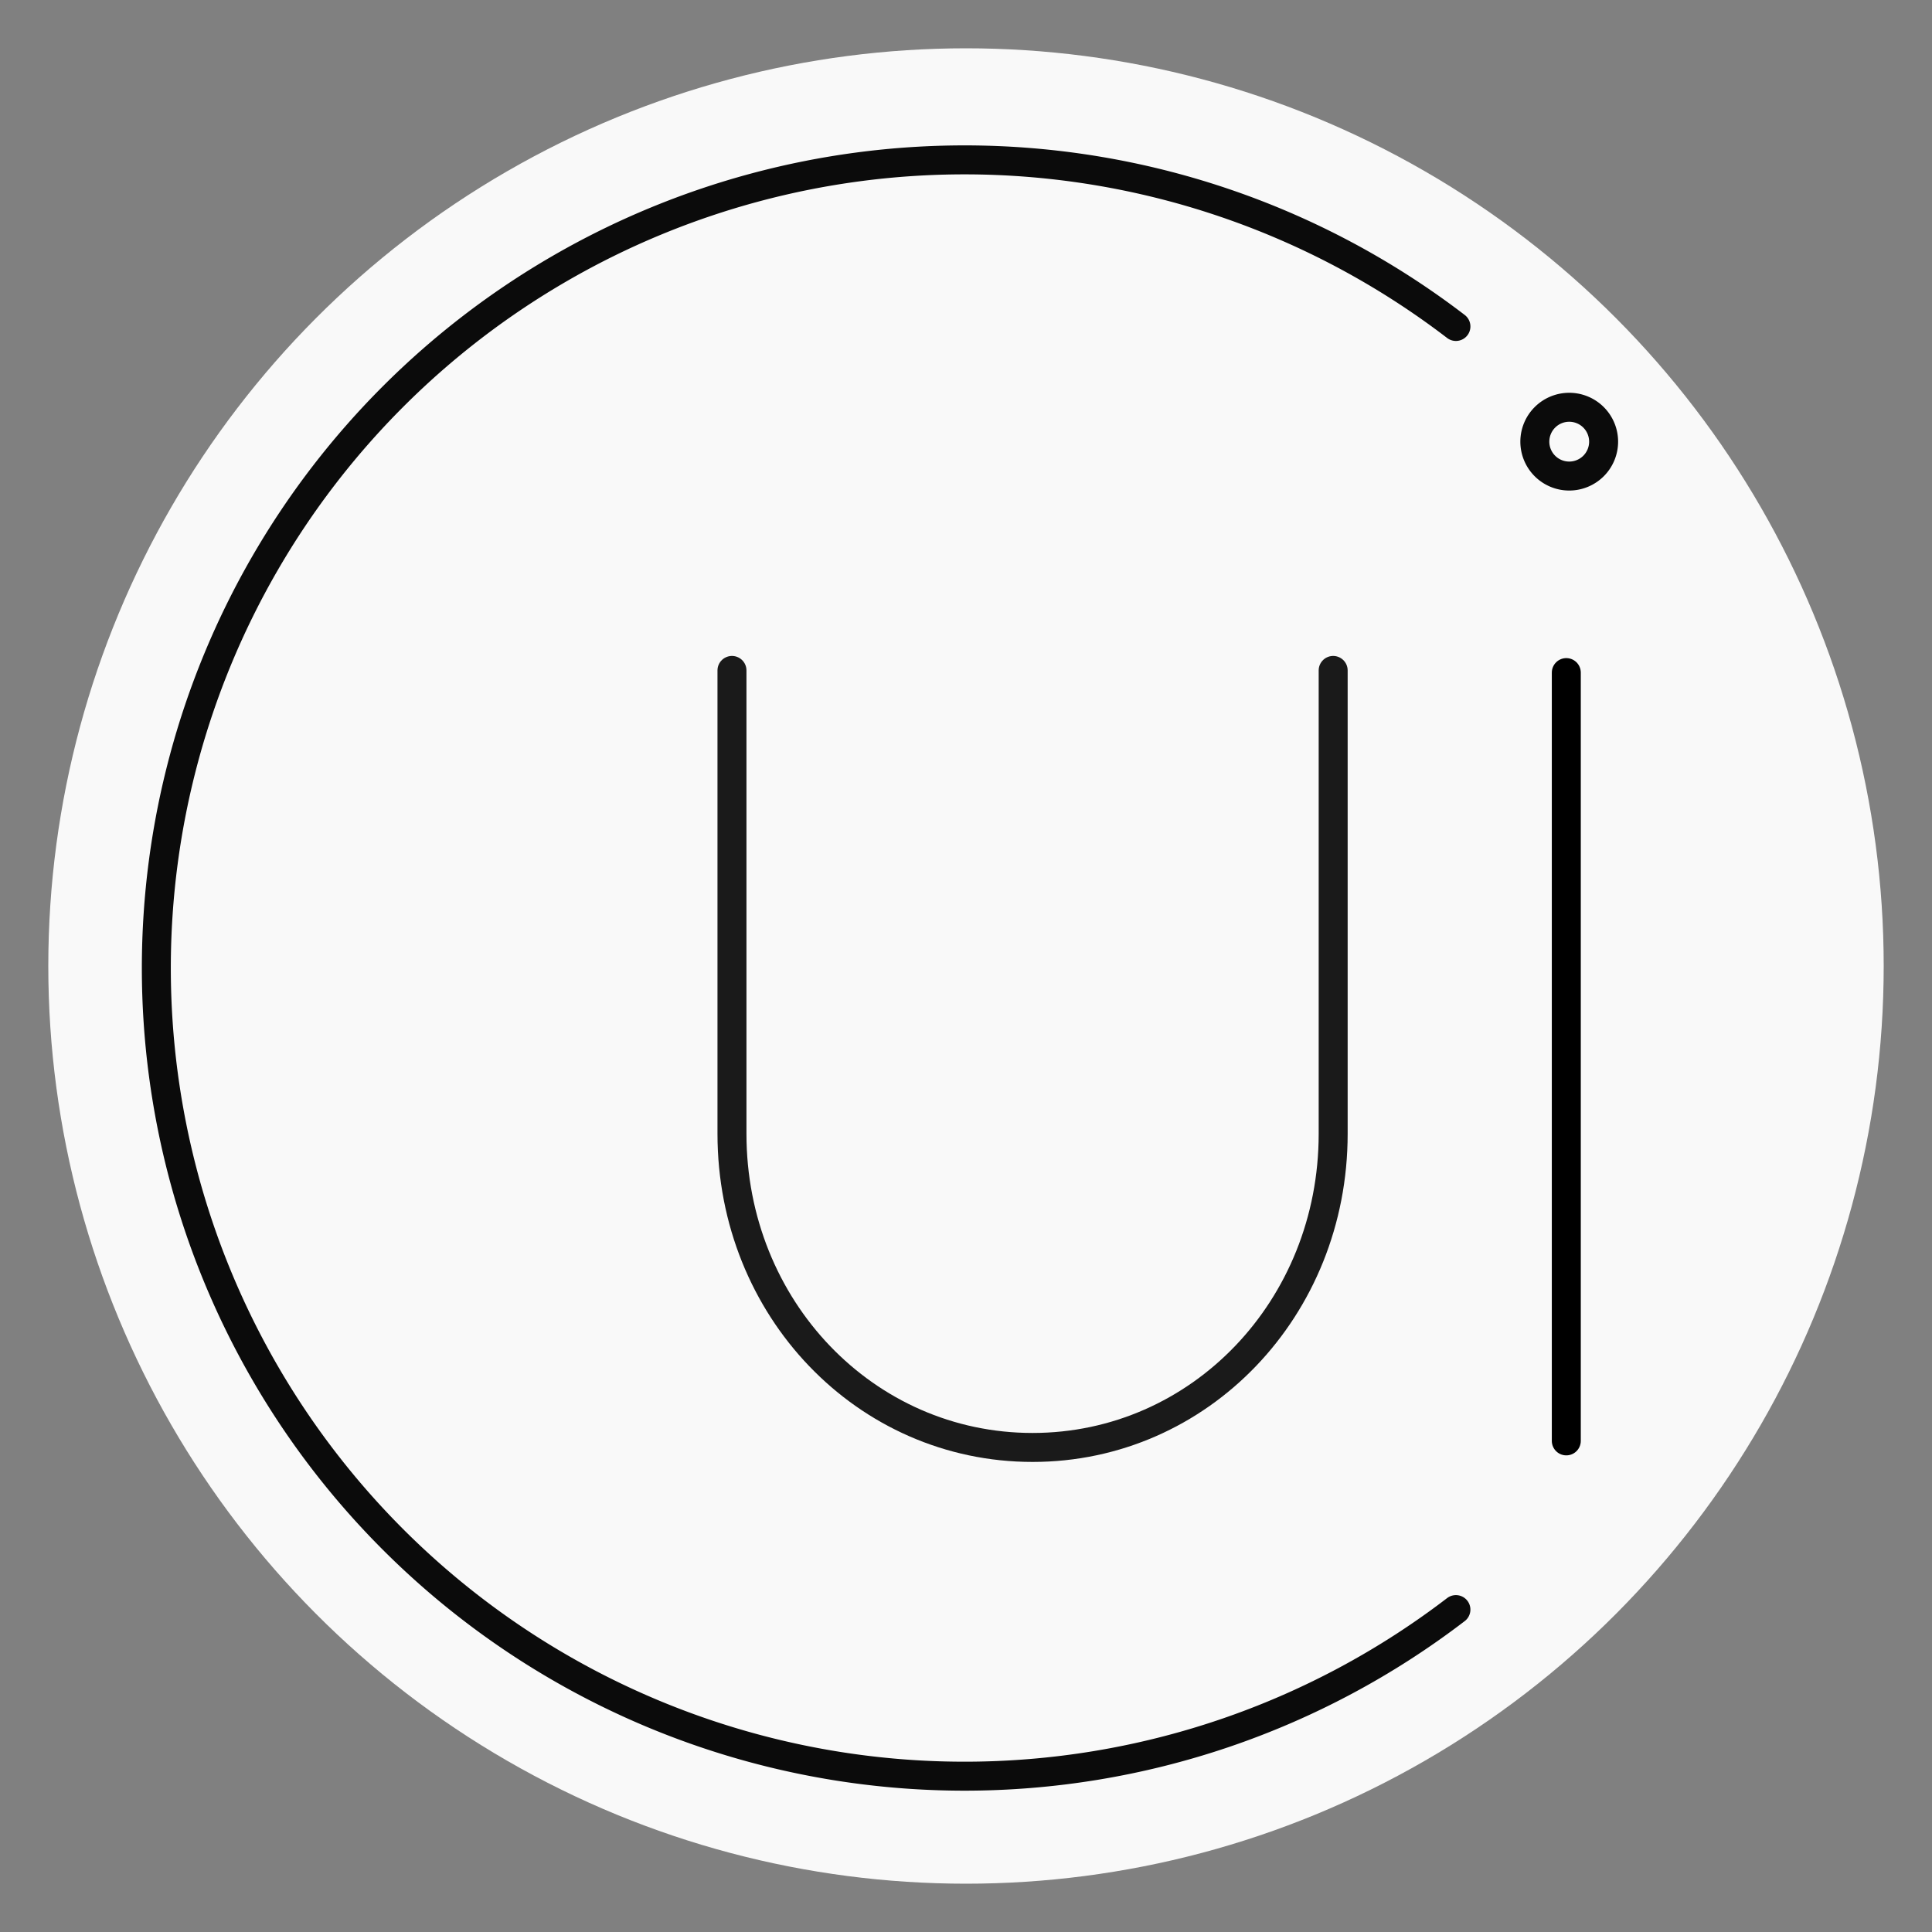 <?xml version="1.0" encoding="UTF-8" standalone="no"?>
<svg
   xmlns:dc="http://purl.org/dc/elements/1.1/"
   xmlns:cc="http://creativecommons.org/ns#"
   xmlns:rdf="http://www.w3.org/1999/02/22-rdf-syntax-ns#"
   xmlns:svg="http://www.w3.org/2000/svg"
   xmlns="http://www.w3.org/2000/svg"
   xmlns:sodipodi="http://sodipodi.sourceforge.net/DTD/sodipodi-0.dtd"
   xmlns:inkscape="http://www.inkscape.org/namespaces/inkscape"
   sodipodi:docname="app_icon_fav.svg"
   width="200"
   height="200"
   viewBox="0 0 200 200"
   version="1.1"
   id="svg8"
   inkscape:version="1.0.1 (3bc2e813f5, 2020-09-07)"
   inkscape:export-filename="C:\Users\barto\Documents\Development\bpd_dev\cui-light-docs\assets\images\favicon\favicon_32.png"
   inkscape:export-xdpi="15.36"
   inkscape:export-ydpi="15.36">
  <rect x="0" y="0" width="200" height="200" fill="#808080" stroke="none"/>
  <defs
     id="defs2" />
  <sodipodi:namedview
     inkscape:window-maximized="1"
     inkscape:window-y="-8"
     inkscape:window-x="2728"
     inkscape:window-height="1017"
     inkscape:window-width="2560"
     id="base"
     pagecolor="#ffffff"
     bordercolor="#666666"
     borderopacity="1.0"
     inkscape:pageopacity="0.0"
     inkscape:pageshadow="2"
     inkscape:zoom="1.979899"
     inkscape:cx="187.34133"
     inkscape:cy="133.43528"
     inkscape:document-units="px"
     inkscape:current-layer="svg8"
     inkscape:document-rotation="0"
     showgrid="false"
     units="px"
     inkscape:showpageshadow="false">
    <inkscape:grid
       type="xygrid"
       id="grid832" />
  </sodipodi:namedview>
  <circle
     style="fill:#f9f9f9;stroke:none;stroke-width:2;stroke-linecap:round;stroke-linejoin:round;stroke-opacity:0.992;paint-order:fill markers stroke"
     id="path840"
     cx="100"
     cy="100"
     r="95" />
  <g
     id="g838"
     transform="matrix(0.89,0,0,0.89,10.843,11.21)"
     style="stroke-width:3.37;stroke-miterlimit:4;stroke-dasharray:none">
    <path
       id="path909"
       style="color:#000000;font-style:normal;font-variant:normal;font-weight:normal;font-stretch:normal;font-size:medium;line-height:normal;font-family:sans-serif;font-variant-ligatures:normal;font-variant-position:normal;font-variant-caps:normal;font-variant-numeric:normal;font-variant-alternates:normal;font-variant-east-asian:normal;font-feature-settings:normal;font-variation-settings:normal;text-indent:0;text-align:start;text-decoration:none;text-decoration-line:none;text-decoration-style:solid;text-decoration-color:#000000;letter-spacing:normal;word-spacing:normal;text-transform:none;writing-mode:lr-tb;direction:ltr;text-orientation:mixed;dominant-baseline:auto;baseline-shift:baseline;text-anchor:start;white-space:normal;shape-padding:0;shape-margin:0;inline-size:0;clip-rule:nonzero;display:inline;overflow:visible;visibility:visible;isolation:auto;mix-blend-mode:normal;color-interpolation:sRGB;color-interpolation-filters:linearRGB;solid-color:#000000;solid-opacity:1;vector-effect:none;fill:none;fill-opacity:1;fill-rule:nonzero;stroke:#1a1a1a;stroke-width:3.37;stroke-linecap:round;stroke-linejoin:round;stroke-miterlimit:4;stroke-dasharray:none;stroke-dashoffset:0;stroke-opacity:1;paint-order:fill markers stroke;color-rendering:auto;image-rendering:auto;shape-rendering:auto;text-rendering:auto;enable-background:accumulate;stop-color:#000000"
       d="m 142.883,65.385 v 53.898 c 0,20.289 -15.518,36.48 -34.964,36.48 v 0 c -19.447,0 -34.964,-16.19 -34.964,-36.48 V 65.385"
       class="u" />
    <path
       style="fill:none;stroke:#000000;stroke-width:3.37;stroke-linecap:round;stroke-linejoin:round;stroke-miterlimit:4;stroke-dasharray:none;stroke-opacity:1"
       d="M 170,65.637 V 155"
       id="path911"
       class="i" />
    <path
       id="path834"
       style="fill:none;stroke:#000000;stroke-width:3.37;stroke-linecap:round;stroke-linejoin:round;stroke-miterlimit:4;stroke-dasharray:none;stroke-opacity:0.956;paint-order:fill markers stroke"
       d="m 174.34,38.776 a 4,4 0 0 1 -4,4 4,4 0 0 1 -4,-4 4,4 0 0 1 4,-4 4,4 0 0 1 4,4 z"
       class="dot" />
    <path
       id="path845"
       style="fill:none;stroke:#000000;stroke-width:3.37;stroke-linecap:round;stroke-linejoin:round;stroke-miterlimit:4;stroke-dasharray:none;stroke-opacity:0.956;paint-order:fill markers stroke"
       d="M 157.16,174.624 A 94,94 0 0 1 100,194 94,94 0 0 1 6,100 94,94 0 0 1 100,6 94,94 0 0 1 157.161,25.377"
       class="outer-ring" />
  </g>
</svg>
